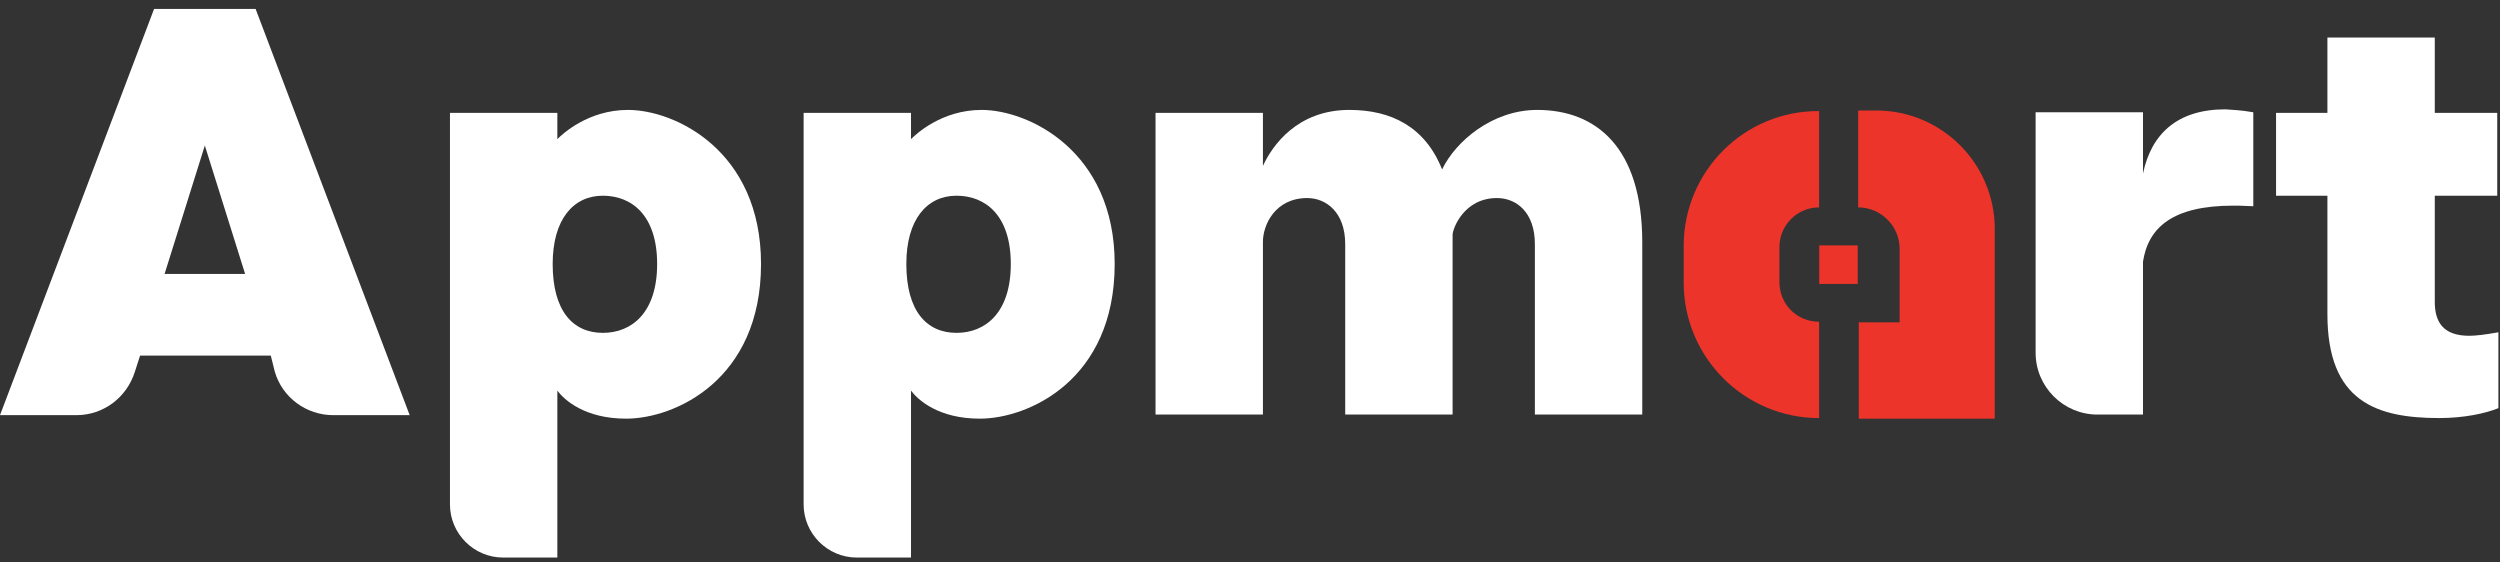 <svg width="249" height="56" viewBox="0 0 249 56" fill="none" xmlns="http://www.w3.org/2000/svg">
<rect x="0" y="0" width="249" height="56" fill="#333333" stroke="none"/>
<path d="M185.031 28.278V24.442H181.195V28.278H185.031Z" fill="#ED342B"/>
<path d="M181.181 11.065V20.656C178.973 20.656 177.229 22.458 177.229 24.608V28.096C177.229 30.305 178.973 32.048 181.181 32.048V41.639C173.741 41.639 167.696 35.594 167.696 28.154V24.492C167.696 17.052 173.741 11.007 181.181 11.065Z" fill="#ED342B"/>
<path d="M185.076 11.065V20.656C187.343 20.656 189.203 22.516 189.203 24.783V32.107H185.134V41.698H198.678V22.806C198.678 16.296 193.388 11.007 186.878 11.007H185.076V11.065Z" fill="#ED342B"/>
<path d="M26.971 35.42H13.95L13.427 37.047C12.614 39.605 10.289 41.349 7.615 41.349H0L15.345 0.893H25.46L40.805 41.349H33.191C30.517 41.349 28.133 39.605 27.378 37.047L26.971 35.42ZM24.413 27.282L20.402 14.494L16.392 27.282H24.413Z" fill="white"/>
<path d="M75.798 26.294C75.798 37.861 67.195 41.698 62.37 41.698C58.243 41.698 56.209 39.838 55.511 38.907V55.532H50.105C47.199 55.532 44.816 53.149 44.816 50.242V11.239H55.511V13.855C56.034 13.332 58.592 10.948 62.545 10.948C67.253 10.948 75.798 15.017 75.798 26.294ZM65.451 26.294C65.451 21.411 62.893 19.493 60.045 19.493C57.081 19.493 55.046 21.876 55.046 26.294C55.046 31.002 57.081 33.153 60.045 33.153C62.893 33.153 65.451 31.177 65.451 26.294Z" fill="white"/>
<path d="M111.022 26.294C111.022 37.861 102.42 41.698 97.595 41.698C93.468 41.698 91.434 39.838 90.736 38.907V55.532H85.33C82.424 55.532 80.041 53.149 80.041 50.242V11.239H90.736V13.855C91.259 13.332 93.817 10.948 97.769 10.948C102.42 10.948 111.022 15.017 111.022 26.294ZM100.676 26.294C100.676 21.411 98.118 19.493 95.27 19.493C92.306 19.493 90.271 21.876 90.271 26.294C90.271 31.002 92.306 33.153 95.27 33.153C98.118 33.153 100.676 31.177 100.676 26.294Z" fill="white"/>
<path d="M163.569 24.143V41.291H152.874V24.318C152.874 21.121 151.014 19.726 149.096 19.726C145.782 19.726 144.678 22.806 144.678 23.388V41.291H133.983V24.318C133.983 21.121 132.064 19.726 130.204 19.726C127.007 19.726 125.787 22.399 125.787 24.085V41.291H115.091V11.239H125.787V16.529C126.717 14.494 129.216 10.948 134.389 10.948C138.575 10.948 141.946 12.634 143.632 16.877C144.969 14.087 148.631 10.948 153.106 10.948C158.919 10.948 163.569 14.611 163.569 24.143Z" fill="white"/>
<path d="M224.428 11.181V20.539C223.091 20.481 222.8 20.481 222.452 20.481C216.348 20.481 213.965 22.69 213.442 26.061V41.291H208.908C205.537 41.291 202.747 38.559 202.747 35.129V11.181H213.442V17.284C214.256 13.39 216.813 10.89 221.638 10.89C222.277 10.948 223.091 10.948 224.428 11.181Z" fill="white"/>
<path d="M248.841 33.095V40.651C247.562 41.175 245.412 41.639 242.97 41.639C236.693 41.639 231.81 40.012 231.81 31.293V19.493H226.695V11.239H231.81V3.741H242.505V11.239H248.725V19.493H242.505V30.072C242.505 32.048 243.319 33.444 245.935 33.444C246.574 33.444 247.562 33.327 248.841 33.095Z" fill="white"/>
</svg>
